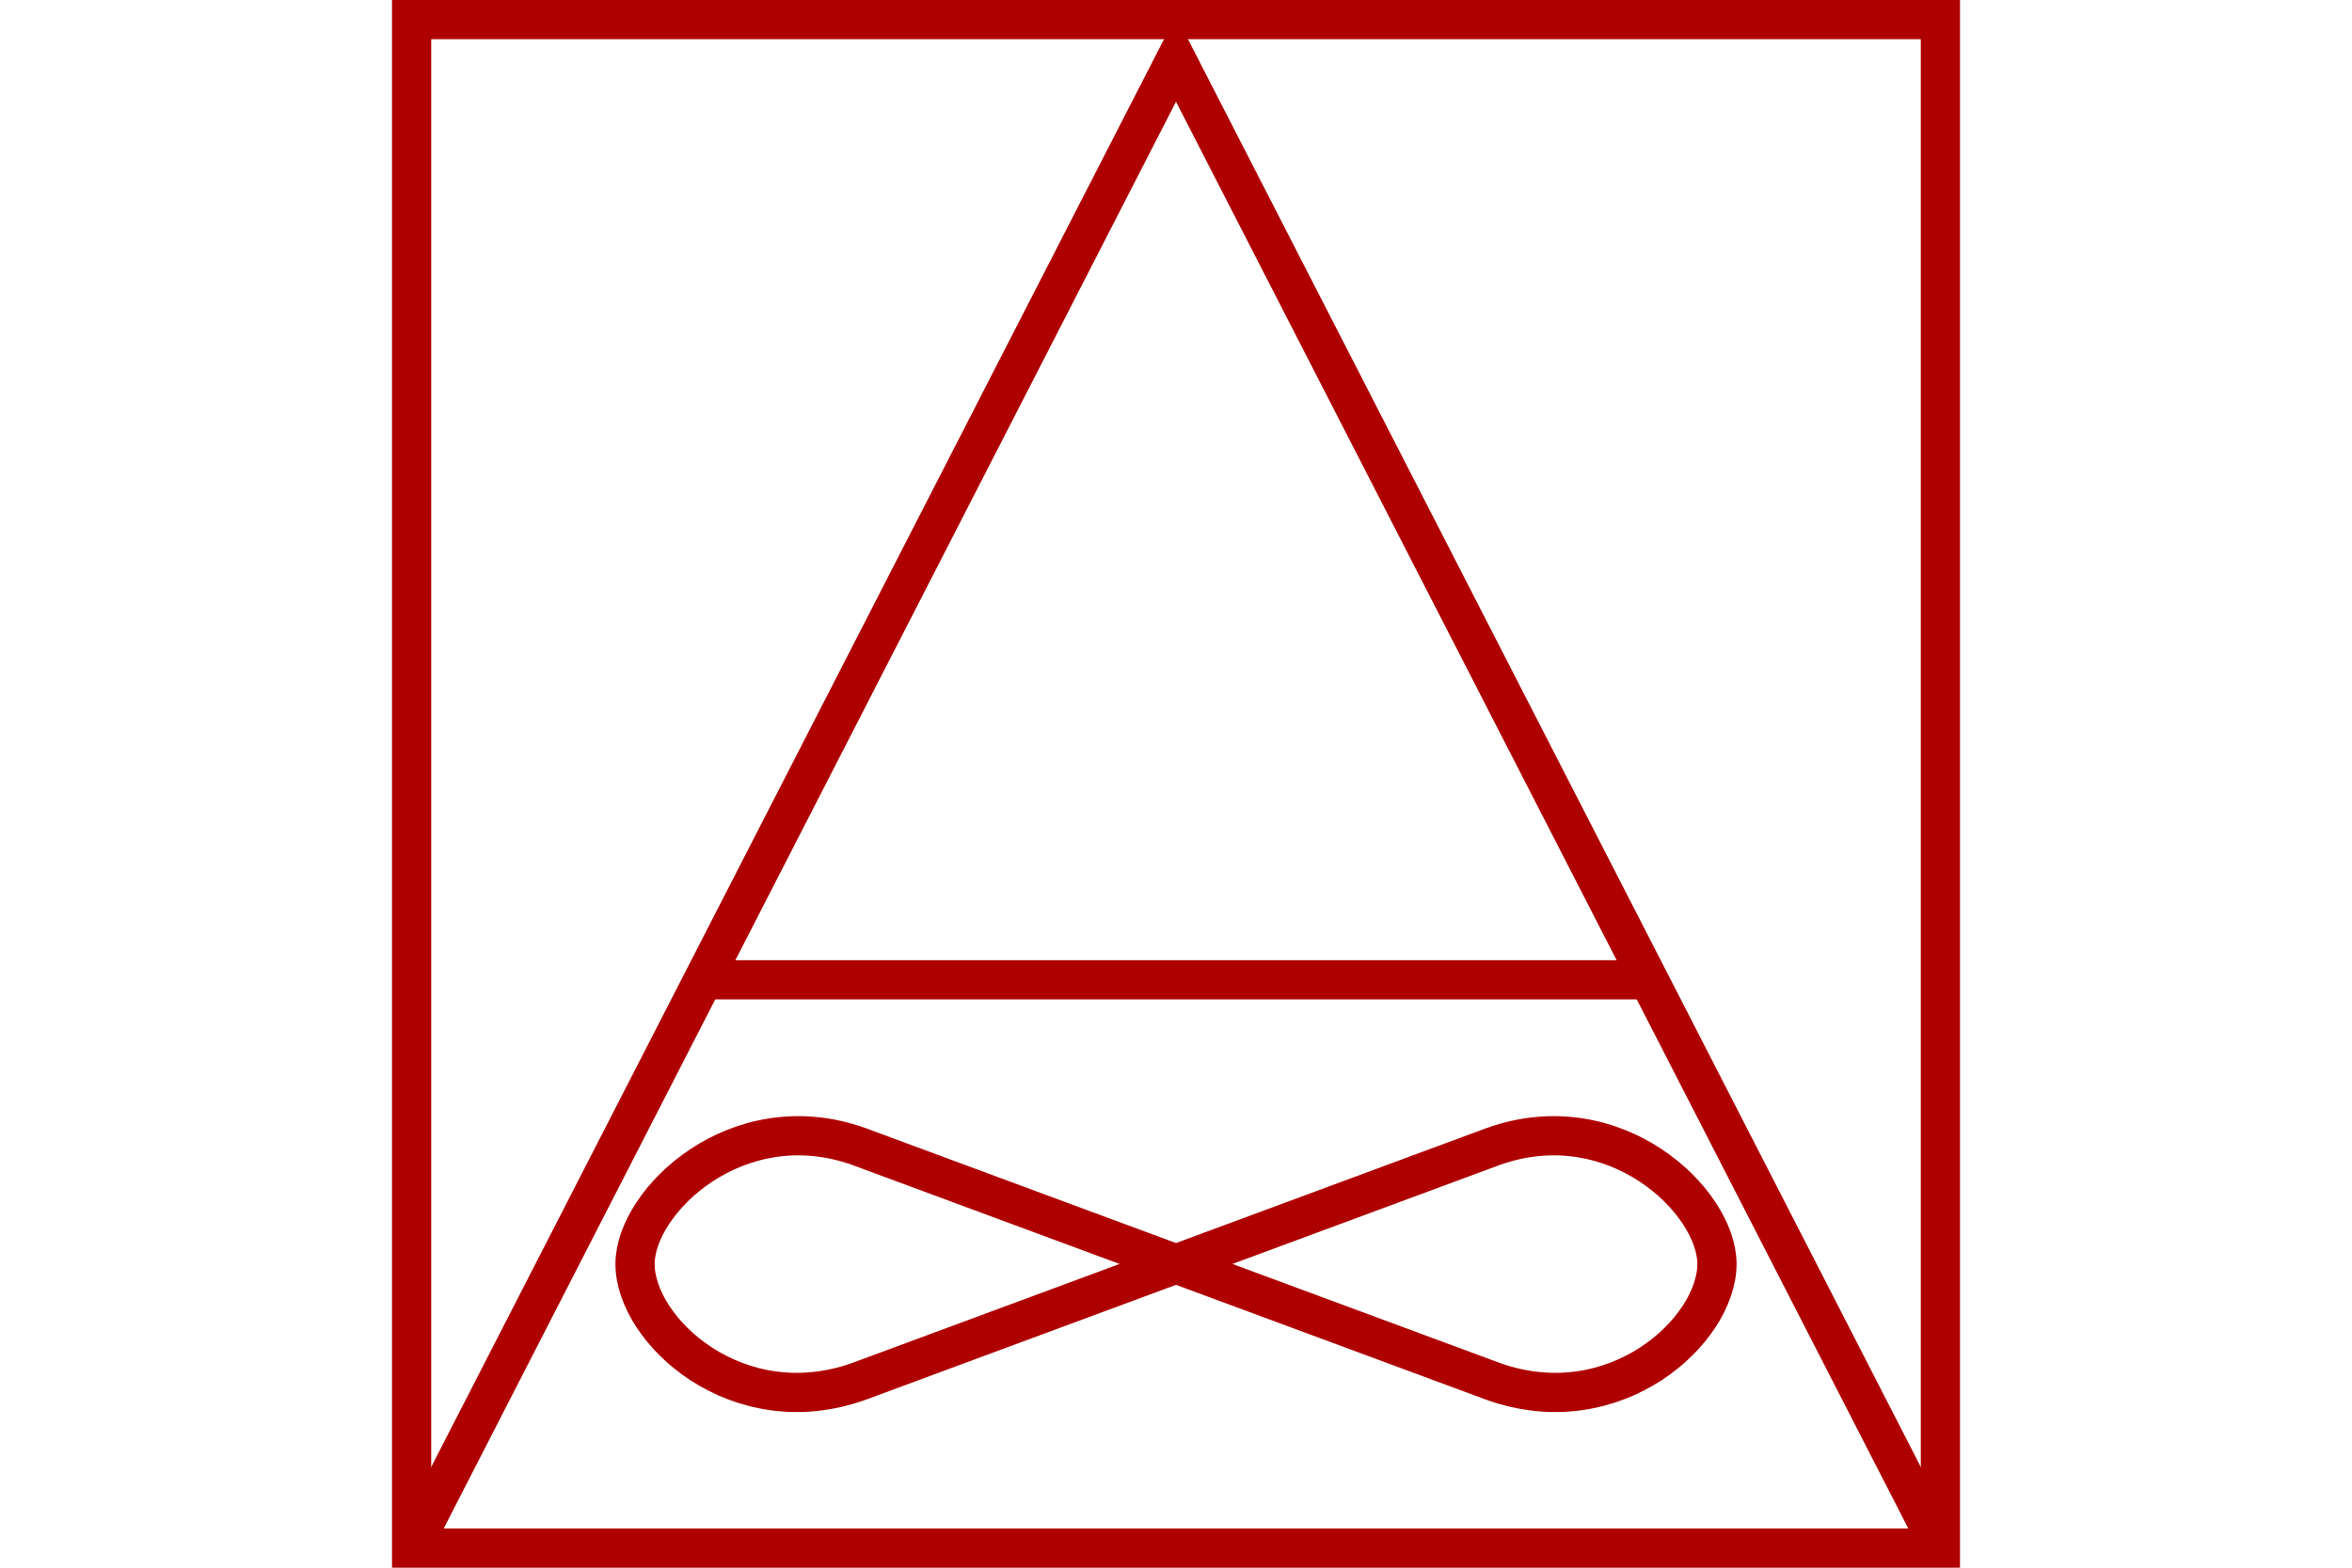 <?xml version="1.0" encoding="UTF-8" standalone="no"?>
<svg
   xmlns="http://www.w3.org/2000/svg"
   id="NATO Map Symbol"
   height="400"
   width="600">
  <path
     style="fill:none;stroke:#af0000;stroke-width:10;stroke-linecap:butt"
     d="M 180,250 H 420"
     id="AAir" />
  <path
     style="fill:none;stroke:#af0000;stroke-width:10"
     id="AirFor"
     d="m 381,292.5 c 31,-11 57,14 57,30 0,17 -26,41 -57,30 l -162,-60 c -31,-11 -57,14 -57,30 0,17 26,41 57,30 z" />
  <path
     id="AACone"
     style="fill:none;stroke:#af0000;stroke-width:10;stroke-linecap:butt;stroke-linejoin:miter;stroke-miterlimit:4"
     d="M 105,395 300,15 495,395" />
  <path
     id="Neutral Frame"
     style="fill:none;stroke:#af0000;stroke-width:10;stroke-linejoin:miter;stroke-miterlimit:4"
     d="M 105,5 H 495 V 395 H 105 Z" />
</svg>

